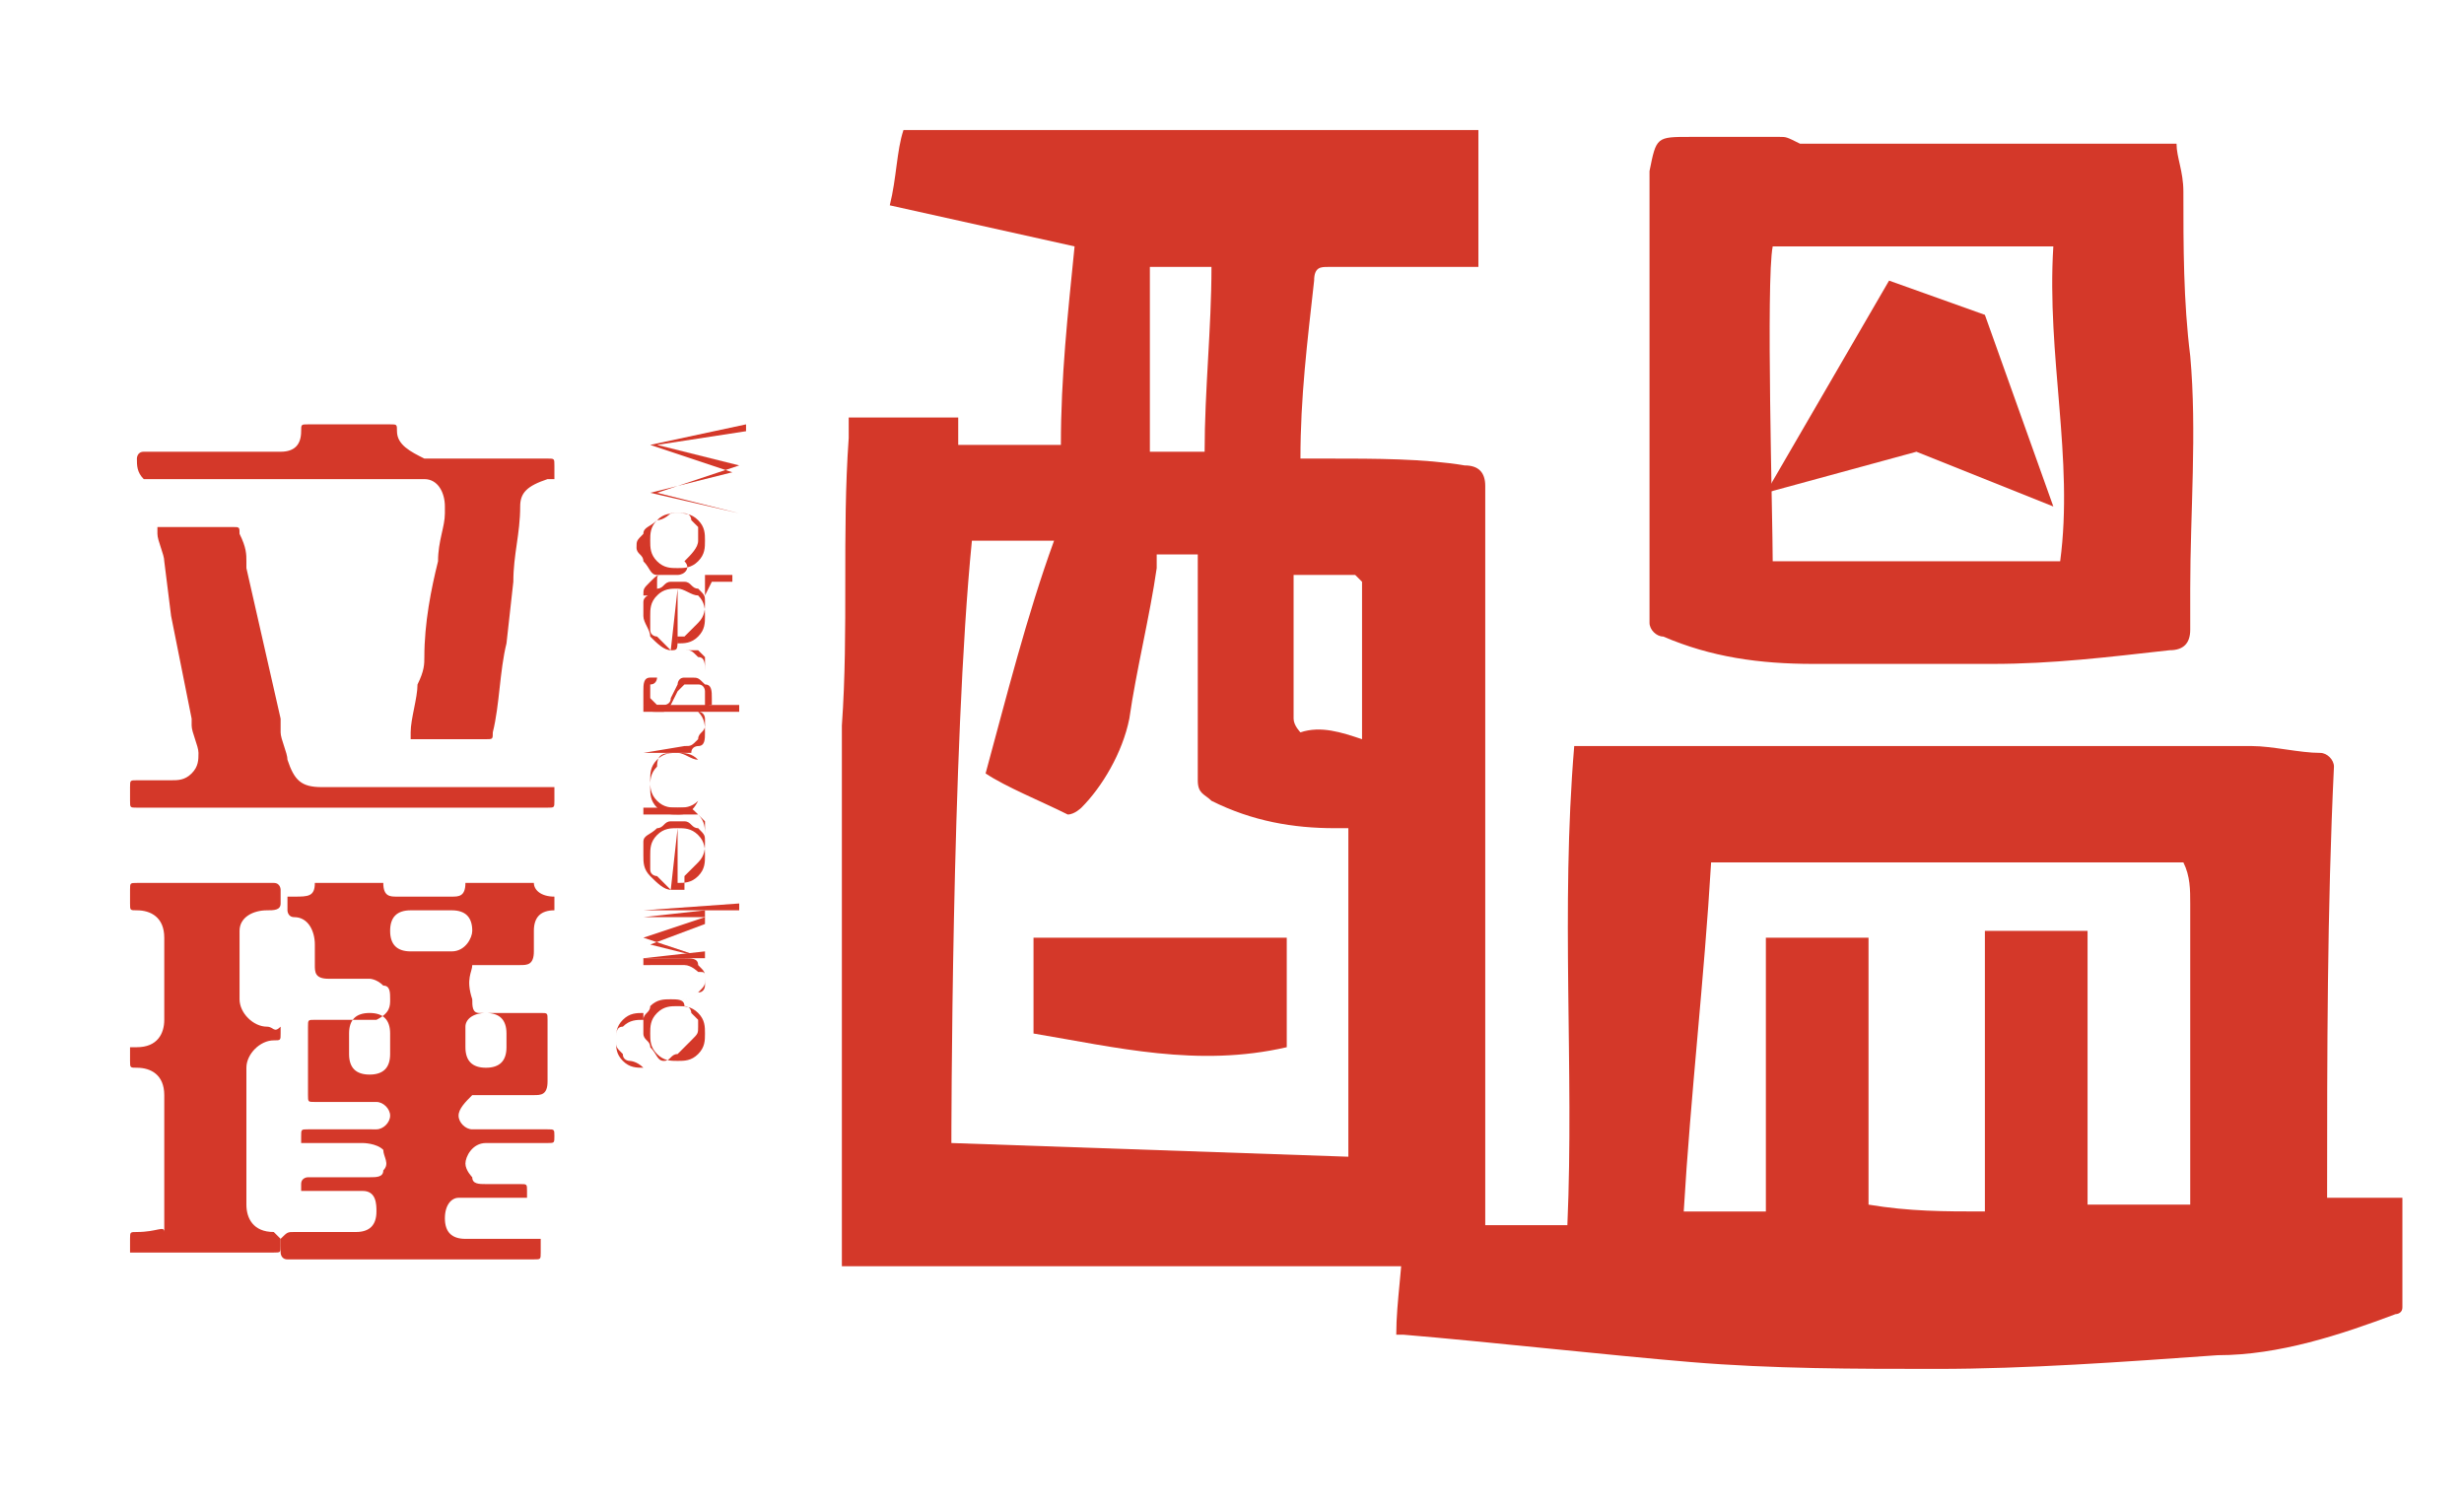 <?xml version="1.0" encoding="utf-8"?>
<!-- Generator: Adobe Illustrator 23.0.3, SVG Export Plug-In . SVG Version: 6.00 Build 0)  -->
<svg version="1.1" id="圖層_1" xmlns="http://www.w3.org/2000/svg" xmlns:xlink="http://www.w3.org/1999/xlink" x="0px" y="0px"
	 viewBox="0 0 36 22" style="enable-background:new 0 0 36 22;" xml:space="preserve">
<style type="text/css">
	.st0{fill:#D43829;}
</style>
<g>
	<g>
		<path class="st0" d="M4,18C4,18,3.9,18,4,18C3.9,18,3.9,18,4,18c-0.3,0-0.4-0.2-0.4-0.4v-0.1v-1.8v-0.1c0-0.2,0.2-0.4,0.4-0.4
			c0.1,0,0.1,0,0.1-0.1V15C4,15.1,4,15,3.9,15l0,0l0,0c-0.2,0-0.4-0.2-0.4-0.4c0-0.1,0-0.2,0-0.2v-0.1c0-0.2,0-0.4,0-0.6v-0.1
			c0-0.2,0.2-0.3,0.4-0.3c0.1,0,0.2,0,0.2-0.1c0,0,0-0.1,0-0.2c0,0,0-0.1-0.1-0.1H3.9c-0.3,0-0.6,0-0.9,0s-0.6,0-0.9,0H2
			c-0.1,0-0.1,0-0.1,0.1s0,0.1,0,0.2c0,0.1,0,0.1,0.1,0.1l0,0l0,0c0.2,0,0.4,0.1,0.4,0.4v0.1l0,0c0,0.3,0,0.5,0,0.8c0,0,0,0,0,0.1
			s0,0.1,0,0.2c0,0.2-0.1,0.4-0.4,0.4c0,0,0,0-0.1,0l0,0c0,0,0,0.1,0,0.2c0,0.1,0,0.1,0.1,0.1c0.2,0,0.4,0.1,0.4,0.4v0.1v1.8V18
			c0-0.1-0.1,0-0.4,0l0,0l0,0c-0.1,0-0.1,0-0.1,0.1l0,0l0,0c0,0.1,0,0.2,0,0.2s0,0,0.2,0h1.4h0.3c0.1,0,0.1,0,0.2,0
			c0.1,0,0.1,0,0.1-0.1v-0.1L4,18C4.1,18.1,4,18,4,18z"/>
		<path class="st0" d="M6.9,14.1c0.1,0,0.1,0,0.2,0l0,0c0.1,0,0.2,0,0.2,0h0.3c0.1,0,0.2,0,0.2-0.2v-0.1c0-0.1,0-0.1,0-0.2
			c0-0.2,0.1-0.3,0.3-0.3l0,0l0,0l0,0l0,0c0-0.1,0-0.2,0-0.2l0,0l0,0c-0.2,0-0.3-0.1-0.3-0.2c-0.2,0-0.3,0-0.5,0s-0.3,0-0.5,0
			c0,0.2-0.1,0.2-0.2,0.2s-0.3,0-0.4,0s-0.3,0-0.4,0s-0.2,0-0.2-0.2l0,0c-0.2,0-0.3,0-0.5,0s-0.3,0-0.5,0l0,0c0,0.2-0.1,0.2-0.3,0.2
			l0,0c-0.1,0-0.1,0-0.1,0v0.2c0,0,0,0.1,0.1,0.1c0.2,0,0.3,0.2,0.3,0.4c0,0.1,0,0.1,0,0.2v0.1c0,0.1,0,0.2,0.2,0.2
			c0.1,0,0.1,0,0.2,0h0.2c0.1,0,0.1,0,0.2,0l0,0c0,0,0.1,0,0.2,0.1c0.1,0,0.1,0.1,0.1,0.2c0,0.1,0,0.2-0.2,0.3H5.4
			c-0.1,0-0.2,0-0.3,0c0,0-0.4,0-0.5,0s-0.1,0-0.1,0.1c0,0.2,0,0.5,0,0.7V16l0,0c0,0.1,0,0.1,0.1,0.1s0.2,0,0.3,0h0.5h0.1
			c0.1,0,0.2,0.1,0.2,0.2s-0.1,0.2-0.2,0.2H5.4l0,0c-0.2,0-0.3,0-0.5,0H4.6c0,0,0,0-0.1,0s-0.1,0-0.1,0.1l0,0c0,0.1,0,0.1,0,0.1
			s0,0,0.1,0h0.8c0,0,0.2,0,0.3,0.1c0,0.1,0.1,0.2,0,0.3c0,0.1-0.1,0.1-0.2,0.1H5.3H5.2H4.9c-0.1,0-0.2,0-0.3,0H4.5
			c0,0-0.1,0-0.1,0.1s0,0.1,0,0.1h0.1c0.1,0,0.2,0,0.3,0c0,0,0.3,0,0.4,0h0.1c0.2,0,0.2,0.2,0.2,0.3c0,0.2-0.1,0.3-0.3,0.3H5.1
			c0,0-0.7,0-0.8,0c-0.1,0-0.1,0-0.2,0.1v0.1v0.1c0,0,0,0.1,0.1,0.1l0,0h3.6l0,0c0.1,0,0.1,0,0.1-0.1s0-0.2,0-0.2s0,0-0.2,0H6.9H6.8
			c-0.2,0-0.3-0.1-0.3-0.3c0-0.2,0.1-0.3,0.2-0.3h0.1c0.1,0,0.2,0,0.3,0h0.5c0.1,0,0.1,0,0.1,0s0,0,0-0.1s0-0.1-0.1-0.1H7.5
			c-0.1,0-0.2,0-0.3,0h0.3c-0.1,0-0.3,0-0.4,0s-0.2,0-0.2-0.1c0,0-0.1-0.1-0.1-0.2s0.1-0.3,0.3-0.3l0,0h0.5c0.1,0,0.3,0,0.4,0
			c0.1,0,0.1,0,0.1-0.1l0,0c0-0.1,0-0.1-0.1-0.1c0,0,0,0-0.1,0H7c0,0,0,0-0.1,0s-0.2-0.1-0.2-0.2s0.1-0.2,0.2-0.3H7h0.8
			C7.9,16,8,16,8,15.8s0-0.9,0-0.9l0,0c0-0.1,0-0.1-0.1-0.1c0,0,0,0-0.1,0H7.6c-0.1,0-0.3,0-0.4,0l0,0c0,0-0.1,0-0.2,0
			s-0.1-0.1-0.1-0.2C6.8,14.3,6.9,14.2,6.9,14.1z M5.7,15.3v0.1c0,0.2-0.1,0.3-0.3,0.3l0,0c-0.2,0-0.3-0.1-0.3-0.3
			c0-0.1,0-0.2,0-0.3c0-0.2,0.1-0.3,0.3-0.3l0,0c0.2,0,0.3,0.1,0.3,0.3C5.7,15.1,5.7,15.2,5.7,15.3C5.7,15.2,5.7,15.2,5.7,15.3
			L5.7,15.3L5.7,15.3z M7.1,14.8L7.1,14.8c0.2,0,0.3,0.1,0.3,0.3v0.1l0,0l0,0l0,0v0.1c0,0.2-0.1,0.3-0.3,0.3l0,0
			c-0.2,0-0.3-0.1-0.3-0.3c0-0.1,0-0.2,0-0.3C6.8,14.9,6.9,14.8,7.1,14.8z M6.6,13.9L6.6,13.9H6.1c-0.1,0-0.1,0-0.1,0
			c-0.2,0-0.3-0.1-0.3-0.3s0.1-0.3,0.3-0.3c0.1,0,0.2,0,0.3,0c0.1,0,0.2,0,0.3,0c0.2,0,0.3,0.1,0.3,0.3C6.9,13.7,6.8,13.9,6.6,13.9z
			"/>
	</g>
	<path class="st0" d="M2.1,7L2.1,7h2.8C5.2,7,5.6,7,6,7c0.1,0,0.1,0,0.2,0c0.2,0,0.3,0.2,0.3,0.4v0.1c0,0.2-0.1,0.4-0.1,0.7
		C6.3,8.6,6.2,9.1,6.2,9.6c0,0.1,0,0.2-0.1,0.4c0,0.2-0.1,0.5-0.1,0.7c0,0.1,0,0.1,0,0.1s0,0,0.1,0c0.2,0,0.3,0,0.5,0s0.3,0,0.5,0
		c0.1,0,0.1,0,0.1-0.1c0.1-0.4,0.1-0.9,0.2-1.3l0.1-0.9c0-0.4,0.1-0.7,0.1-1.1C7.6,7.2,7.7,7.1,8,7c0.1,0,0.1,0,0.1,0
		c0-0.1,0-0.1,0-0.2s0-0.1-0.1-0.1c0,0,0,0-0.1,0H6.6H6.4c-0.1,0-0.1,0-0.2,0C6,6.6,5.8,6.5,5.8,6.3c0-0.1,0-0.1-0.1-0.1
		c-0.2,0-0.4,0-0.6,0s-0.4,0-0.6,0c-0.1,0-0.1,0-0.1,0.1c0,0.2-0.1,0.3-0.3,0.3H4c-0.4,0-0.8,0-1.2,0H2.2c0,0,0,0-0.1,0
		C2,6.6,2,6.7,2,6.7C2,6.8,2,6.9,2.1,7C2,7,2,7,2.1,7z M8.1,11.5H8c-0.8,0-1.5,0-2.3,0h-1c-0.3,0-0.4-0.1-0.5-0.4
		c0-0.1-0.1-0.3-0.1-0.4v-0.2L3.6,8.3V8.2c0-0.1,0-0.2-0.1-0.4c0-0.1,0-0.1-0.1-0.1H3.3H2.6H2.5H2.4H2.3c0,0,0,0,0,0.1l0,0
		c0,0.1,0.1,0.3,0.1,0.4L2.5,9c0.1,0.5,0.2,1,0.3,1.5v0.1c0,0.1,0.1,0.3,0.1,0.4c0,0.1,0,0.2-0.1,0.3s-0.2,0.1-0.3,0.1H2.4H2.1H2
		c-0.1,0-0.1,0-0.1,0.1s0,0.1,0,0.2c0,0.1,0,0.1,0.1,0.1l0,0h6l0,0c0.1,0,0.1,0,0.1-0.1C8.1,11.7,8.1,11.6,8.1,11.5L8.1,11.5z"/>
	<g>
		<path class="st0" d="M10.8,7.5L9.5,7.2l0,0l0,0l0,0l0,0l1.2-0.3L9.5,6.5l0,0l0,0l1.4-0.3v0.1L9.6,6.5l1.2,0.3l0,0l0,0l0,0l0,0l0,0
			L9.6,7.2L10.8,7.5L10.8,7.5z"/>
		<path class="st0" d="M9.4,8.4L9.4,8.4h0.2c-0.1,0-0.1-0.1-0.2-0.2c0-0.1-0.1-0.1-0.1-0.2c0-0.1,0-0.1,0.1-0.2
			c0-0.1,0.1-0.1,0.2-0.2c0.1,0,0.2-0.1,0.2-0.1c0.1,0,0.1,0,0.2,0c0.1,0,0.1,0.1,0.1,0.1l0.1,0.1v0.1v0.1c0,0.1-0.1,0.2-0.2,0.3
			c0.1,0.1,0,0.2-0.1,0.2H9.4z M9.9,8.3c0.1,0,0.2,0,0.3-0.1s0.1-0.2,0.1-0.3c0-0.1,0-0.2-0.1-0.3C10.1,7.5,10,7.5,9.9,7.5
			s-0.2,0-0.3,0.1C9.5,7.7,9.5,7.8,9.5,7.9s0,0.2,0.1,0.3C9.7,8.3,9.8,8.3,9.9,8.3z"/>
		<path class="st0" d="M10.3,8.7V8.4H9.7c-0.1,0-0.1,0-0.1,0.1c0,0,0,0.1,0,0.2H9.4l0,0c0-0.1,0-0.1,0.1-0.2
			c0.1-0.1,0.1-0.1,0.2-0.1h1v0.1h-0.3L10.3,8.7L10.3,8.7z"/>
		<path class="st0" d="M9.8,9.5c-0.1,0-0.2-0.1-0.3-0.2c0-0.1-0.1-0.2-0.1-0.3s0-0.1,0-0.2c0-0.1,0.1-0.1,0.2-0.2
			c0.1,0,0.1-0.1,0.2-0.1c0.1,0,0.1,0,0.2,0c0.1,0,0.1,0.1,0.2,0.1c0.1,0.1,0.1,0.1,0.1,0.2l0,0l0,0c0,0.1,0,0.2-0.1,0.3
			S10.1,9.2,10,9.3c-0.1,0-0.1,0-0.1,0l0,0C9.9,9.5,9.9,9.5,9.8,9.5l0.1-0.9c-0.1,0-0.2,0-0.3,0.1C9.5,8.8,9.5,8.9,9.5,9
			s0,0.1,0,0.2c0,0.1,0.1,0.1,0.1,0.1C9.7,9.4,9.7,9.4,9.8,9.5L9.8,9.5z M9.9,9.4c0.1,0,0.2,0,0.3-0.1s0.1-0.2,0.1-0.3l0,0
			c0-0.1,0-0.2-0.1-0.3c-0.1,0-0.2-0.1-0.3-0.1V9.4z"/>
		<path class="st0" d="M10.3,9.8c0-0.1,0-0.1,0-0.2l-0.1-0.1H9.4l0,0H10c0.1,0,0.1,0,0.2,0.1C10.3,9.6,10.3,9.7,10.3,9.8L10.3,9.8
			L10.3,9.8z"/>
		<path class="st0" d="M10.3,10.4L10.3,10.4v-0.1v-0.1v-0.1c0,0,0-0.1-0.1-0.1h-0.1c0,0,0,0-0.1,0c0,0,0,0-0.1,0.1l-0.1,0.2
			l-0.1,0.1H9.6c-0.1,0-0.1,0-0.2-0.1c0-0.1,0-0.1,0-0.2c0-0.1,0-0.2,0.1-0.2h0.1c0,0,0,0.1-0.1,0.1v0.1v0.1l0.1,0.1l0,0h0.1
			c0,0,0.1,0,0.1-0.1L9.9,10c0,0,0-0.1,0.1-0.1h0.1c0.1,0,0.1,0,0.2,0.1c0.1,0,0.1,0.1,0.1,0.2v0.1C10.3,10.3,10.3,10.4,10.3,10.4z"
			/>
		<path class="st0" d="M9.4,11L9.4,11l0.6-0.1c0.1,0,0.1,0,0.2-0.1c0-0.1,0.1-0.1,0.1-0.2v-0.1c0,0,0-0.1-0.1-0.1h-0.1H10H9.4v-0.1
			h1.4v0.1h-0.6c0.1,0.1,0.1,0.2,0.1,0.3s0,0.2-0.1,0.2c0,0-0.1,0-0.1,0.1H10C10,11,9.4,11,9.4,11z"/>
		<path class="st0" d="M9.9,11.9c-0.1,0-0.2,0-0.3-0.1s-0.1-0.2-0.1-0.3s0-0.2,0.1-0.3C9.6,11,9.7,11,9.9,11c0.1,0,0.2,0,0.3,0.1
			s0.1,0.2,0.1,0.3s0,0.2-0.1,0.3C10.1,11.9,10,11.9,9.9,11.9z M9.9,11.8c0.1,0,0.2,0,0.3-0.1s0.1-0.2,0.1-0.3s0-0.2-0.1-0.3
			c-0.1,0-0.2-0.1-0.3-0.1s-0.2,0-0.3,0.1s-0.1,0.2-0.1,0.3s0,0.2,0.1,0.3C9.7,11.8,9.8,11.8,9.9,11.8z"/>
		<path class="st0" d="M10.3,12.2c0-0.1,0-0.1,0-0.2l-0.1-0.1H9.4v-0.1H10c0.1,0,0.1,0,0.2,0.1C10.3,12,10.3,12.1,10.3,12.2
			L10.3,12.2L10.3,12.2z"/>
		<path class="st0" d="M9.8,13c-0.1,0-0.2-0.1-0.3-0.2c-0.1-0.1-0.1-0.2-0.1-0.3s0-0.1,0-0.2c0-0.1,0.1-0.1,0.2-0.2
			c0.1,0,0.1-0.1,0.2-0.1c0.1,0,0.1,0,0.2,0c0.1,0,0.1,0.1,0.2,0.1c0.1,0.1,0.1,0.1,0.1,0.2l0,0l0,0c0,0.1,0,0.2-0.1,0.3
			s-0.1,0.1-0.2,0.2c0,0.2,0,0.2,0,0.2l0,0C9.9,13,9.9,13,9.8,13l0.1-0.9c-0.1,0-0.2,0-0.3,0.1s-0.1,0.2-0.1,0.3s0,0.1,0,0.2
			c0,0.1,0.1,0.1,0.1,0.1C9.7,12.9,9.7,12.9,9.8,13L9.8,13z M9.9,12.9c0.1,0,0.2,0,0.3-0.1s0.1-0.2,0.1-0.3l0,0c0-0.1,0-0.2-0.1-0.3
			s-0.2-0.1-0.3-0.1V12.9z"/>
		<path class="st0" d="M9.4,13.3L9.4,13.3l1.4-0.1v0.1H9.4z"/>
		<path class="st0" d="M9.4,13.4L9.4,13.4l0.9-0.1v0.1H9.4z M10.6,13.4L10.6,13.4L10.6,13.4C10.6,13.4,10.6,13.3,10.6,13.4
			C10.6,13.3,10.6,13.4,10.6,13.4L10.6,13.4L10.6,13.4L10.6,13.4z"/>
		<path class="st0" d="M10.3,14l-0.9-0.3l0,0l0,0l0.9-0.3v0.1l-0.8,0.3L10.3,14L10.3,14z"/>
		<path class="st0" d="M9.4,14L9.4,14l0.9-0.1V14H9.4z M10.6,14L10.6,14L10.6,14C10.6,14,10.6,13.9,10.6,14
			C10.6,13.9,10.6,14,10.6,14L10.6,14L10.6,14L10.6,14z"/>
		<path class="st0" d="M9.4,14.7L9.4,14.7l0.6-0.1c0.1,0,0.1,0,0.2-0.1s0.1-0.1,0.1-0.2l0,0c0-0.1,0-0.1-0.1-0.1
			c0,0-0.1-0.1-0.2-0.1H9.4V14H10c0.1,0,0.2,0,0.2,0.1c0.1,0.1,0.1,0.1,0.1,0.2l0,0c0,0,0,0,0,0.1c0,0,0,0.1-0.1,0.1
			c-0.1,0.1-0.1,0.1-0.2,0.1L9.4,14.7L9.4,14.7z"/>
		<path class="st0" d="M9.4,15.6c-0.1,0-0.2,0-0.3-0.1S9,15.3,9,15.2l0,0c0-0.1,0-0.2,0.1-0.3s0.2-0.1,0.3-0.1v0.1
			c-0.1,0-0.2,0-0.3,0.1C9,15,9,15.1,9,15.2c0,0.1,0,0.1,0.1,0.2c0,0.1,0.1,0.1,0.1,0.1C9.2,15.5,9.3,15.5,9.4,15.6l0.3-0.1
			c-0.1,0-0.1-0.1-0.2-0.2c0-0.1-0.1-0.1-0.1-0.2c0-0.1,0-0.1,0-0.2c0-0.1,0.1-0.1,0.1-0.2c0.1-0.1,0.2-0.1,0.3-0.1s0.2,0,0.2,0.1
			c0.1,0,0.1,0.1,0.1,0.1l0.1,0.1V15c0,0.1,0,0.1-0.1,0.2s-0.1,0.1-0.2,0.2c-0.1,0-0.1,0.1-0.2,0.1L9.4,15.6L9.4,15.6z M9.9,15.5
			c0.1,0,0.2,0,0.3-0.1s0.1-0.2,0.1-0.3s0-0.2-0.1-0.3s-0.2-0.1-0.3-0.1s-0.2,0-0.3,0.1S9.5,15,9.5,15.1s0,0.2,0.1,0.3
			S9.8,15.5,9.9,15.5z"/>
	</g>
	<path class="st0" d="M15.7,3.6C14.8,3.4,13.9,3.2,13,3c0.1-0.4,0.1-0.8,0.2-1.1c2.8,0,5.6,0,8.4,0c0,0.7,0,1.3,0,2
		c-0.1,0-0.2,0-0.2,0c-0.7,0-1.4,0-2,0c-0.1,0-0.2,0-0.2,0.2C19.1,5,19,5.8,19,6.7c0.2,0,0.3,0,0.4,0c0.7,0,1.4,0,2,0.1
		c0.2,0,0.3,0.1,0.3,0.3c0,3.4,0,6.9,0,10.3c0,0.4,0,0.7,0,1.1c-0.1,0-0.2,0-0.3,0c-1.8,0-9.1,0-9.1,0s0-7.1,0-7.9
		c0.1-1.4,0-2.8,0.1-4.2c0-0.1,0-0.2,0-0.3c0.5,0,1.1,0,1.6,0c0,0.1,0,0.3,0,0.4c0.5,0,1,0,1.5,0C15.5,5.5,15.6,4.6,15.7,3.6z
		 M13.9,16.7l5.8,0.2c0,0,0-3.2,0-4.8c-0.1,0-0.2,0-0.2,0c-0.6,0-1.2-0.1-1.8-0.4c-0.1-0.1-0.2-0.1-0.2-0.3c0-1,0-2,0-3
		c0-0.1,0-0.2,0-0.3c-0.2,0-0.4,0-0.6,0c0,0.1,0,0.2,0,0.2c-0.1,0.7-0.3,1.5-0.4,2.2c-0.1,0.5-0.4,1-0.7,1.3c0,0-0.1,0.1-0.2,0.1
		c-0.4-0.2-0.9-0.4-1.2-0.6c0.3-1.1,0.6-2.3,1-3.4c-0.4,0-0.8,0-1.2,0C13.9,10.9,13.9,16.7,13.9,16.7z M19.9,10.8c0-0.8,0-1.6,0-2.3
		l-0.1-0.1c-0.3,0-0.6,0-0.9,0c0,0.7,0,1.4,0,2.1c0,0.1,0.1,0.2,0.1,0.2C19.3,10.6,19.6,10.7,19.9,10.8z M16.8,3.9
		c0,0.9,0,1.8,0,2.7c0.3,0,0.5,0,0.8,0c0-0.9,0.1-1.8,0.1-2.7C17.4,3.9,17.1,3.9,16.8,3.9z"/>
	<path class="st0" d="M34,17.5c0.3,0,0.7,0,1.1,0c0,0.5,0,1.1,0,1.6c0,0.1-0.1,0.1-0.1,0.1c-0.8,0.3-1.7,0.6-2.6,0.6
		C31,19.9,29.6,20,28.3,20c-1.2,0-2.4,0-3.6-0.1s-3-0.3-4.2-0.4c0,0,0,0-0.1,0c0-0.5,0.1-1,0.1-1.6c0.6,0,1.8,0,2.4,0
		c0.1-2.3-0.1-4.6,0.1-7c0.1,0,0.2,0,0.3,0c3.2,0,6.4,0,9.6,0c0.3,0,0.7,0.1,1,0.1c0.1,0,0.2,0.1,0.2,0.2C34,13.3,34,15.4,34,17.5z
		 M29,17.7c0-1.4,0-2.7,0-4.1c0.5,0,1,0,1.5,0c0,1.3,0,2.7,0,4c0.5,0,1,0,1.5,0c0-1.5,0-2.9,0-4.4c0-0.2,0-0.4-0.1-0.6
		c-2.3,0-4.6,0-6.9,0c-0.1,1.7-0.3,3.4-0.4,5.1c0.4,0,0.8,0,1.2,0c0-1.3,0-2.7,0-4c0.5,0,1,0,1.5,0c0,1.3,0,2.6,0,3.9
		C27.9,17.7,28.4,17.7,29,17.7z"/>
	<path class="st0" d="M26.3,2.1c1.8,0,3.6,0,5.5,0c0,0.2,0.1,0.4,0.1,0.7c0,0.8,0,1.6,0.1,2.4c0.1,1.1,0,2.3,0,3.4
		c0,0.2,0,0.4,0,0.6c0,0.2-0.1,0.3-0.3,0.3c-0.9,0.1-1.7,0.2-2.6,0.2s-1.7,0-2.6,0c-0.8,0-1.5-0.1-2.2-0.4c-0.1,0-0.2-0.1-0.2-0.2
		c0-2.2,0-4.4,0-6.5V2.5C24.2,2,24.2,2,24.7,2c0.4,0,0.9,0,1.3,0C26.1,2,26.1,2,26.3,2.1z M25.9,8.2c1.2,0,3,0,4.2,0
		c0.2-1.5-0.2-3-0.1-4.6c-1.2,0-2.9,0-4.1,0C25.8,4.1,25.9,7.6,25.9,8.2z"/>
	<path class="st0" d="M15.1,15.1c0-0.5,0-1,0-1.4c1.2,0,2.4,0,3.7,0c0,0.6,0,1.1,0,1.6C17.5,15.6,16.3,15.3,15.1,15.1z"/>
	<polygon class="st0" points="27.6,4.1 25.8,7.2 28,6.6 30,7.4 29,4.6 	"/>
</g>
</svg>
